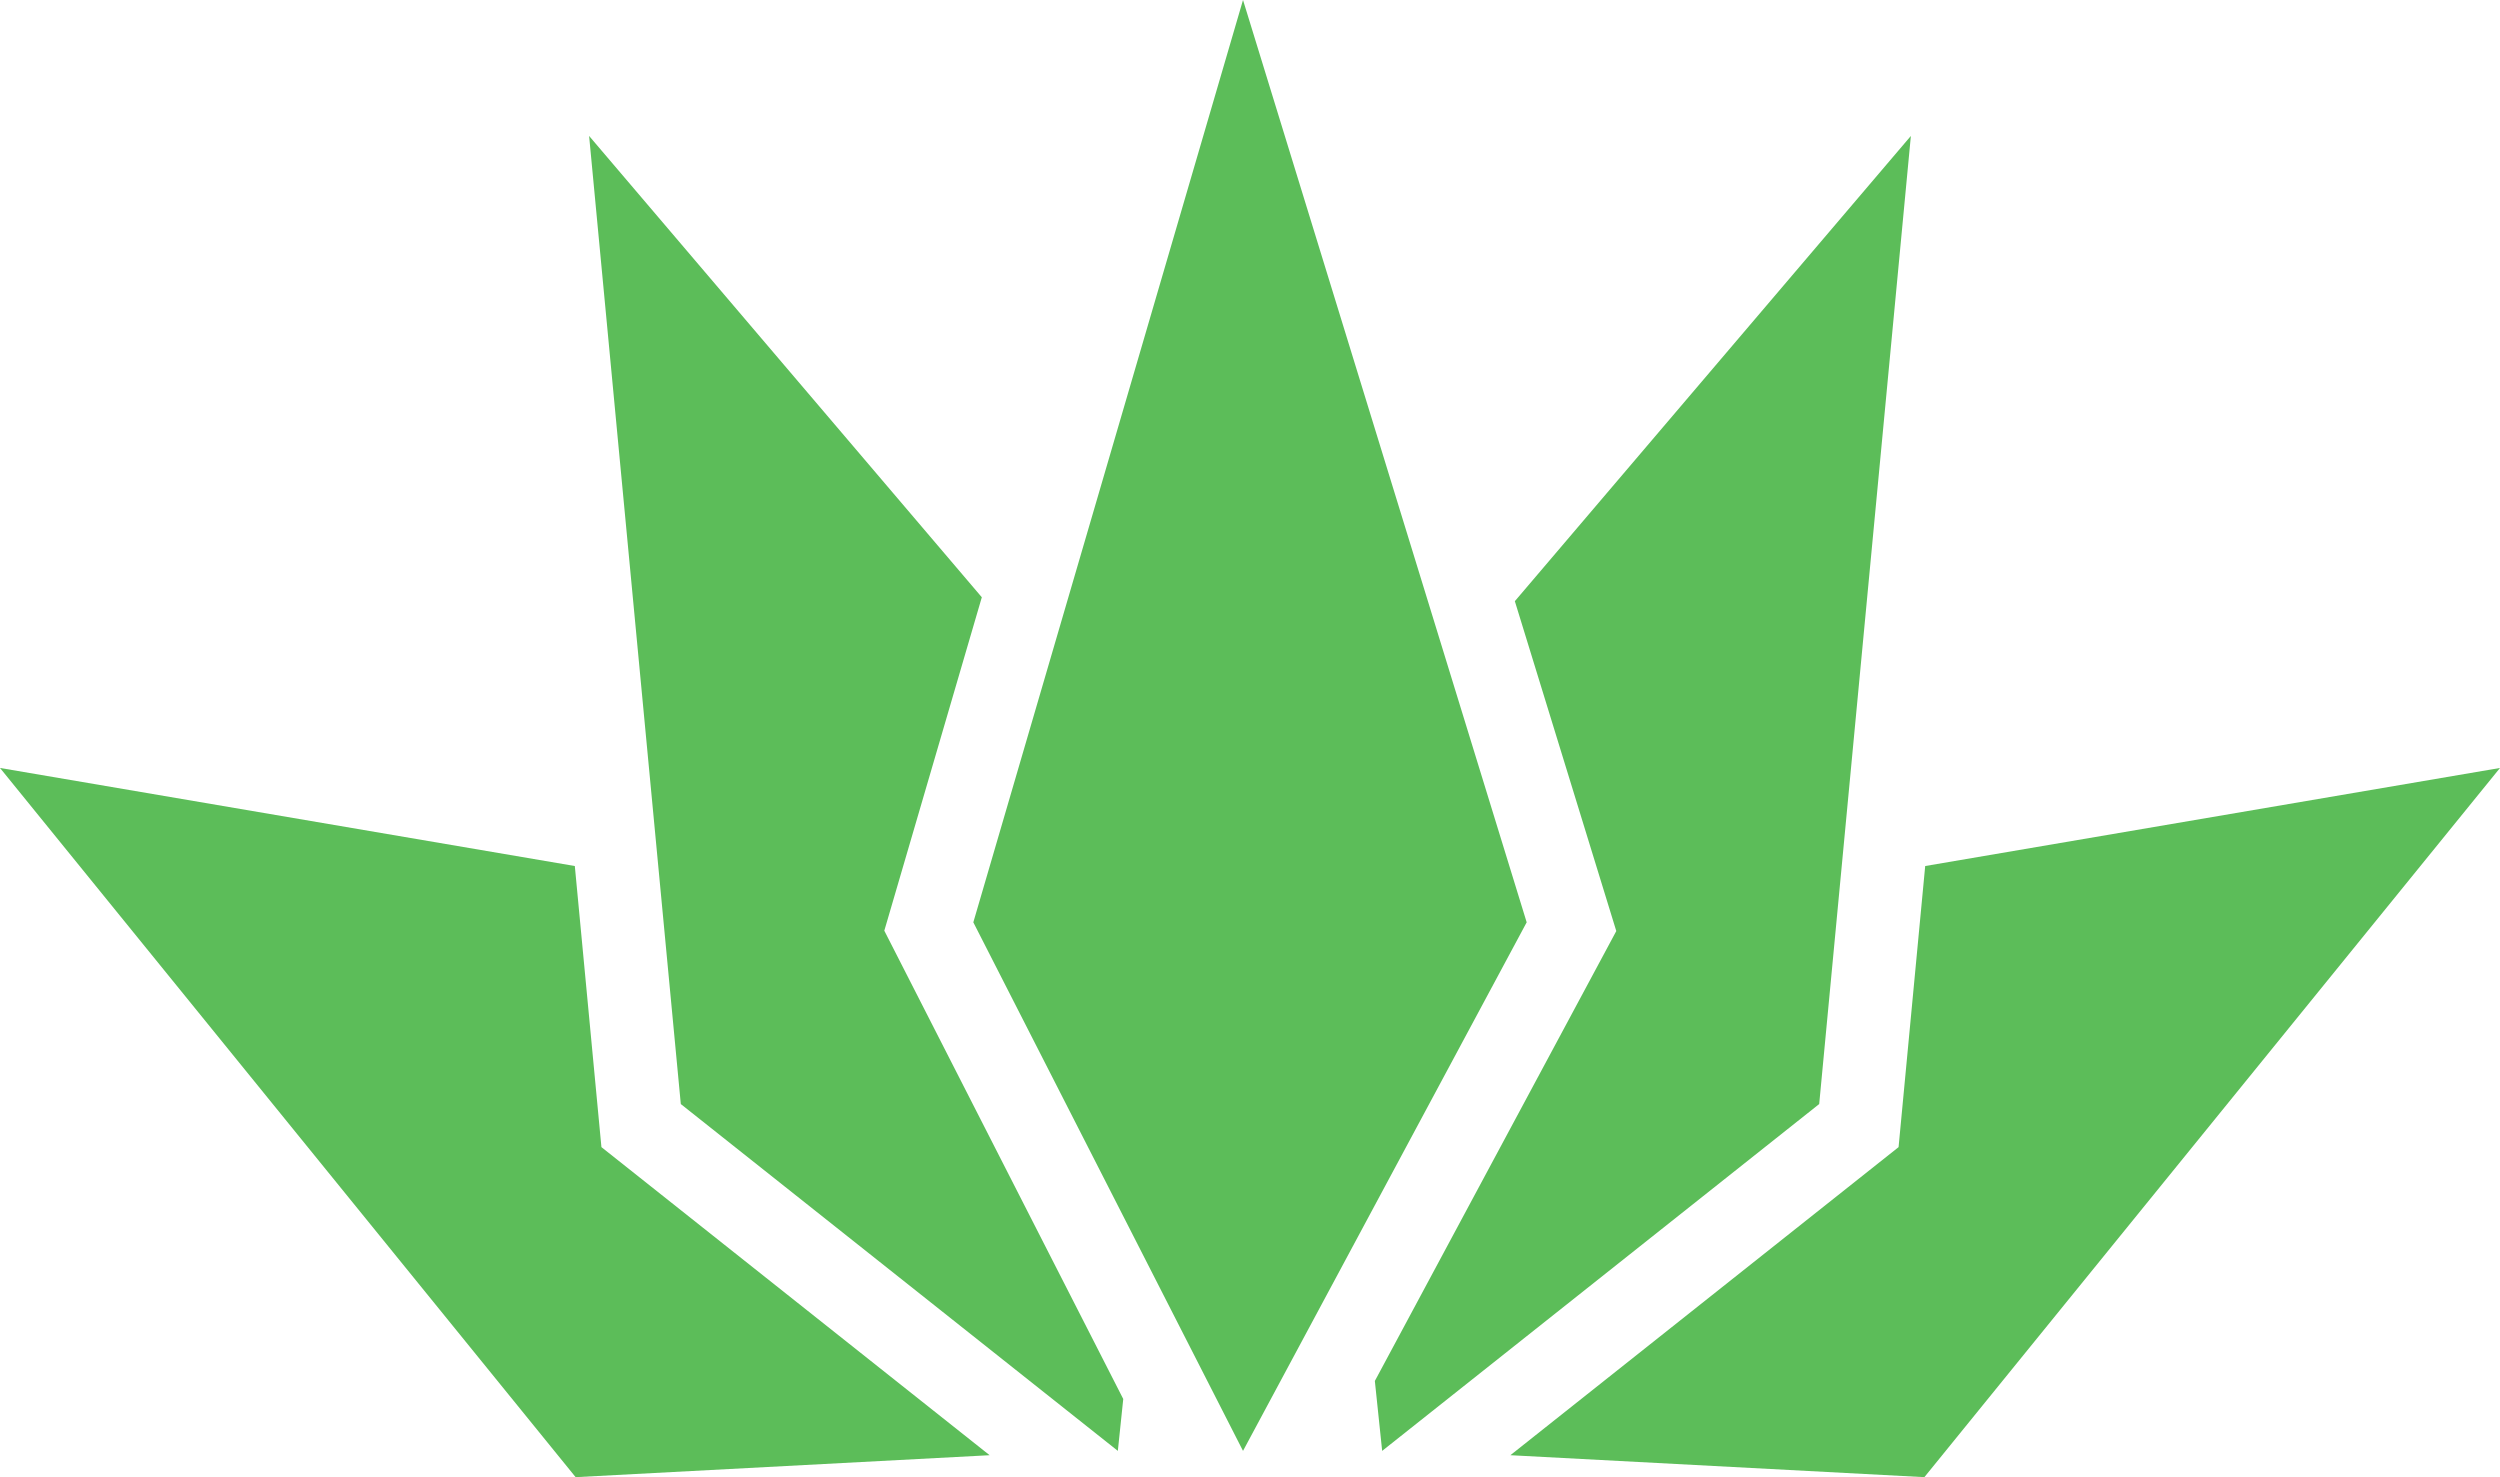 <svg version="1.1" id="图层_1" x="0px" y="0px" width="135.395px" height="80px" viewBox="0 0 135.395 80" enable-background="new 0 0 135.395 80" xml:space="preserve" xmlns="http://www.w3.org/2000/svg" xmlns:xlink="http://www.w3.org/1999/xlink" xmlns:xml="http://www.w3.org/XML/1998/namespace">
  <path fill="#5CBD59" d="M82.682,49.951L67.319,78.577L52.713,49.951L67.319,0L82.682,49.951z M31.131,46.902L0,41.591L31.175,80
	l22.421-1.189L32.572,62.126L31.131,46.902z M104.265,46.902l-1.442,15.224L81.799,78.811L104.22,80l31.175-38.409L104.265,46.902z
	 M48.06,49.832l5.113-17.485L31.905,7.362l4.966,52.431L60.54,78.577l0.293-2.81L47.892,50.404L48.06,49.832z M103.489,7.362
	L82.041,32.559l5.494,17.865L74.459,74.79l0.396,3.787l23.669-18.784L103.489,7.362z" class="color c1"/>
</svg>